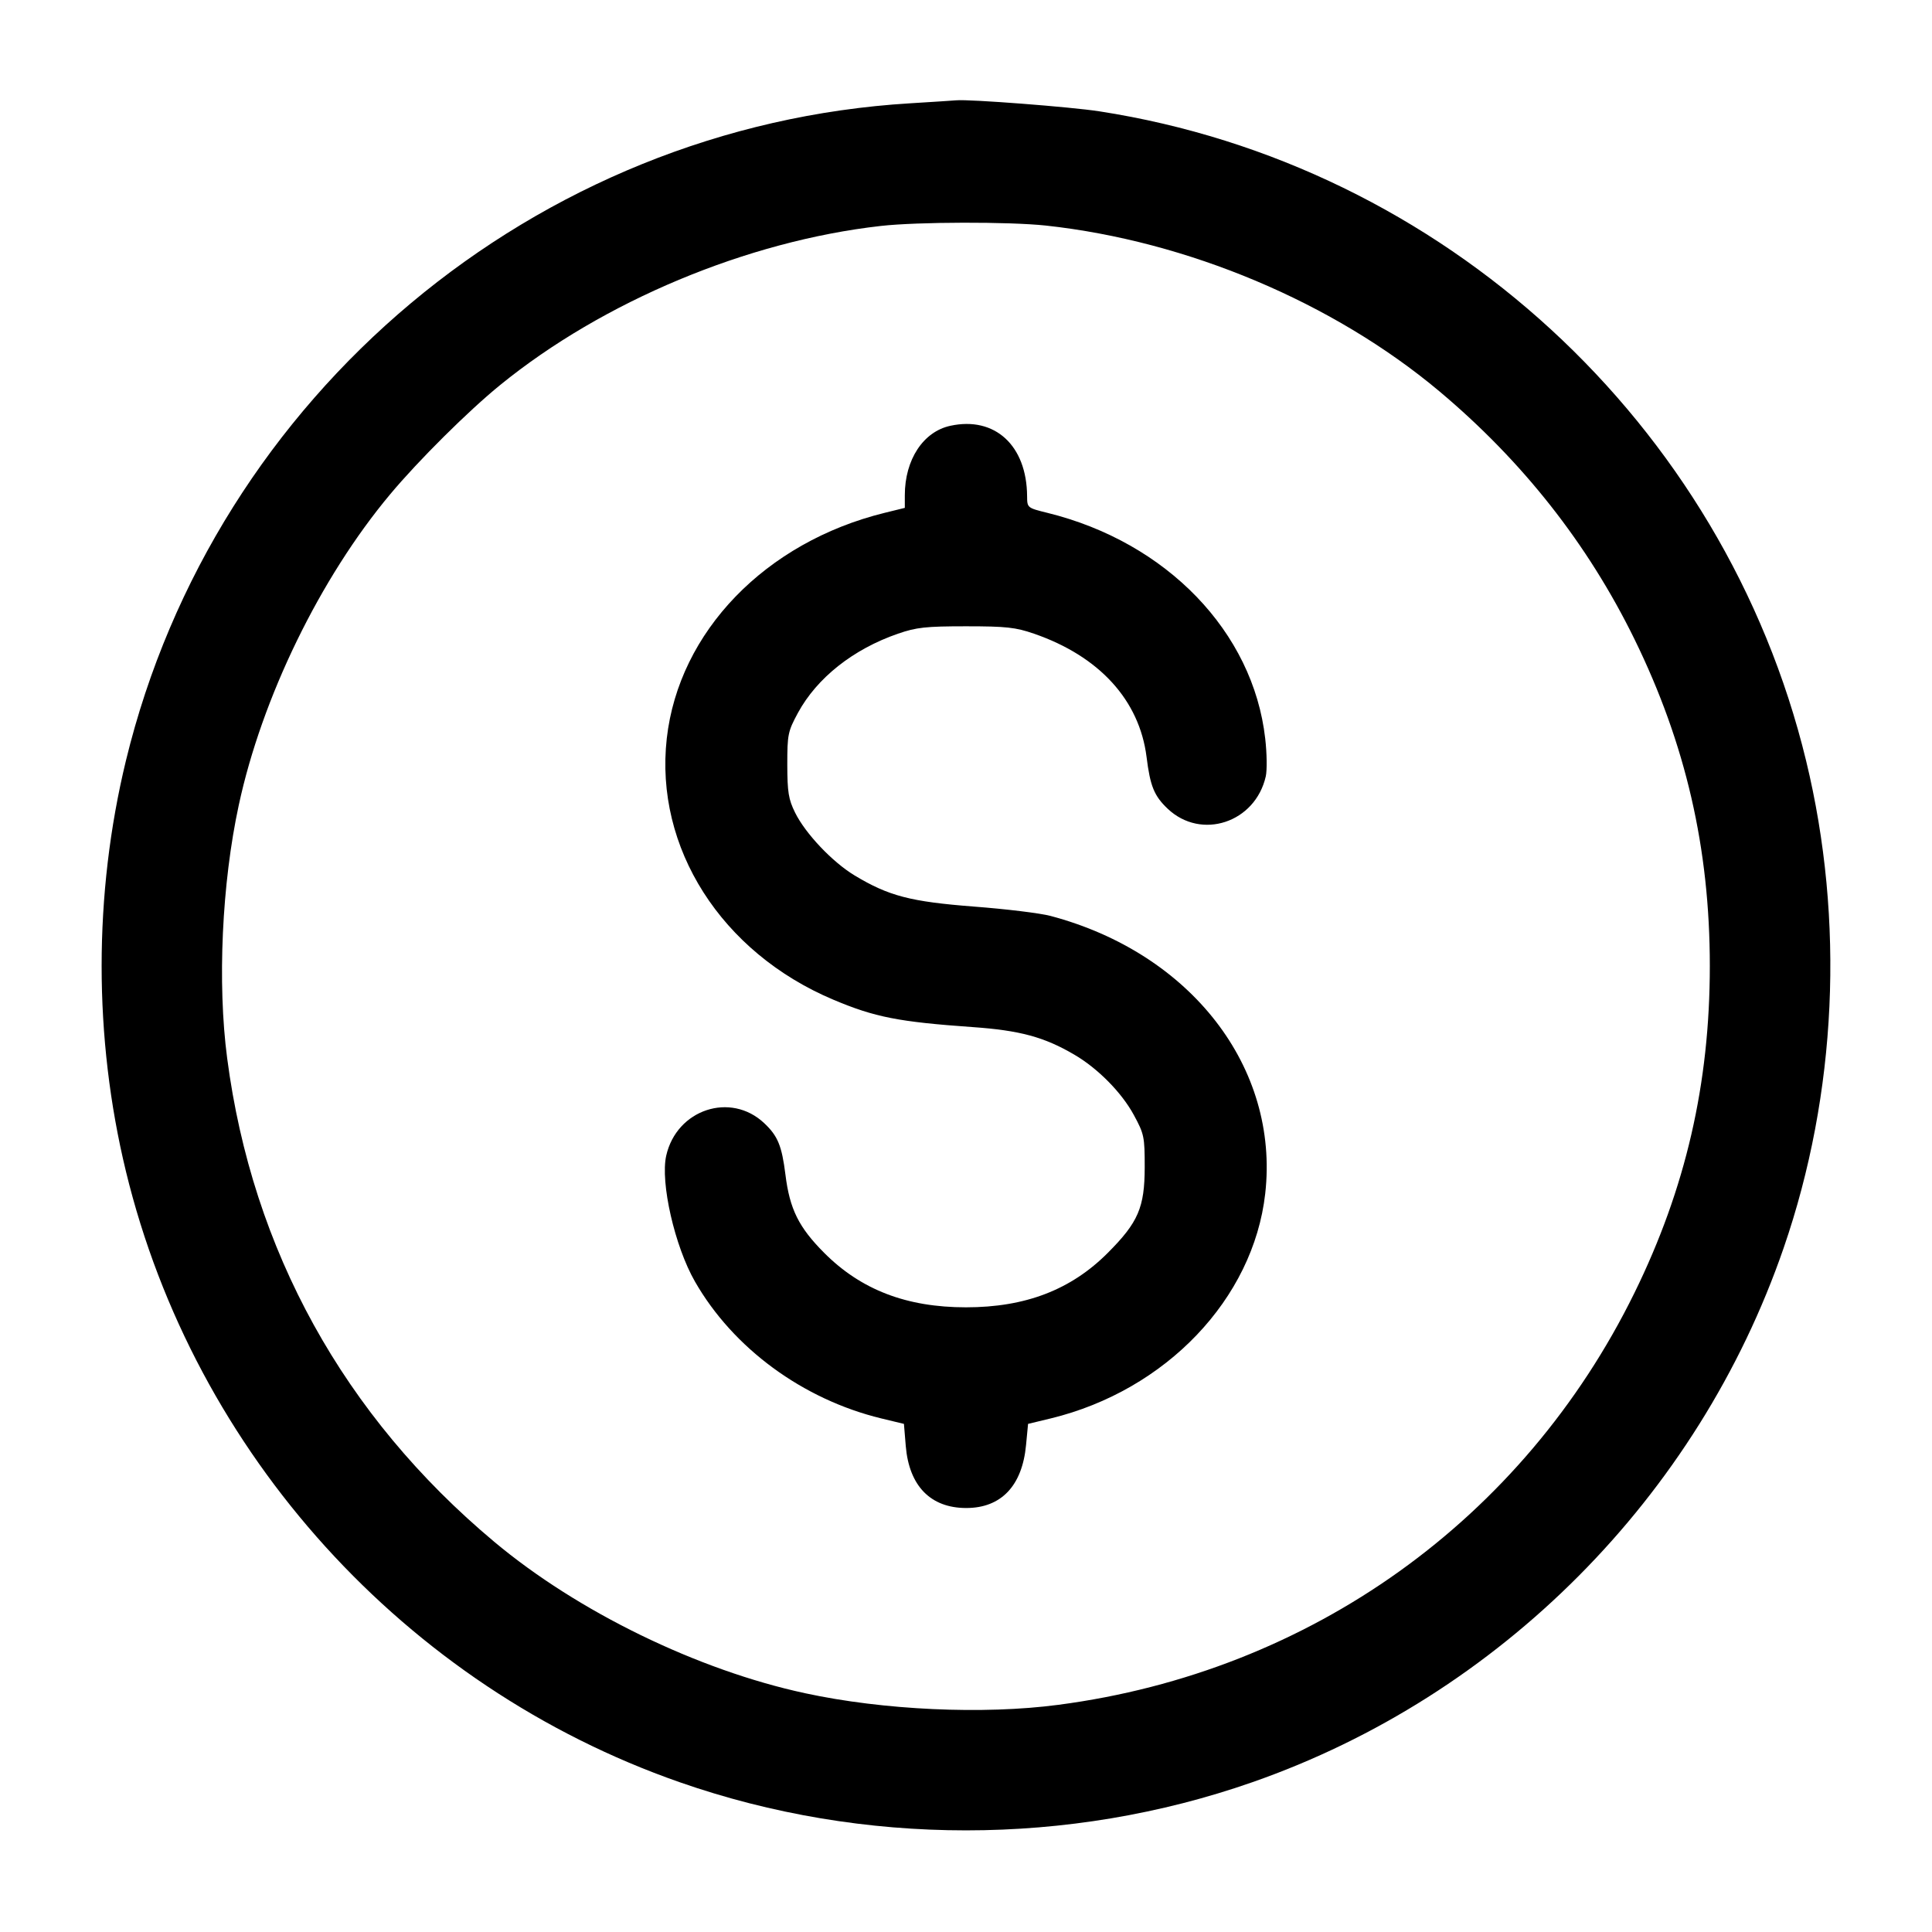 <svg width="24" height="24" viewBox="0 0 24 24" fill="none" xmlns="http://www.w3.org/2000/svg"><path d="M11.310 1.283 C 6.653 1.563,2.667 4.904,1.564 9.450 C 1.162 11.110,1.162 12.890,1.564 14.550 C 2.415 18.060,5.032 20.948,8.442 22.139 C 10.725 22.937,13.275 22.937,15.558 22.139 C 18.633 21.065,21.092 18.592,22.157 15.503 C 22.819 13.585,22.918 11.437,22.436 9.450 C 21.419 5.255,17.924 2.044,13.657 1.383 C 13.303 1.328,12.042 1.231,11.880 1.246 C 11.847 1.249,11.590 1.266,11.310 1.283 M12.992 2.802 C 14.750 2.993,16.561 3.756,17.878 4.859 C 18.914 5.728,19.725 6.758,20.304 7.940 C 20.940 9.239,21.240 10.538,21.240 12.000 C 21.240 13.462,20.940 14.764,20.304 16.060 C 18.921 18.877,16.278 20.768,13.146 21.178 C 12.214 21.301,10.974 21.244,10.002 21.034 C 8.667 20.747,7.178 20.022,6.140 19.153 C 4.272 17.590,3.134 15.531,2.822 13.146 C 2.699 12.214,2.756 10.974,2.966 10.002 C 3.253 8.667,3.978 7.178,4.847 6.140 C 5.196 5.722,5.821 5.101,6.213 4.783 C 7.491 3.743,9.284 2.994,10.940 2.807 C 11.397 2.755,12.535 2.753,12.992 2.802 M11.807 5.289 C 11.469 5.361,11.240 5.710,11.240 6.152 L 11.240 6.309 10.988 6.371 C 9.507 6.736,8.433 7.848,8.283 9.172 C 8.130 10.530,8.960 11.832,10.353 12.419 C 10.868 12.636,11.162 12.694,12.084 12.759 C 12.668 12.800,12.972 12.882,13.345 13.101 C 13.638 13.272,13.934 13.572,14.085 13.851 C 14.213 14.087,14.220 14.121,14.220 14.500 C 14.219 15.000,14.140 15.184,13.762 15.563 C 13.305 16.022,12.739 16.240,12.000 16.240 C 11.261 16.240,10.695 16.022,10.238 15.563 C 9.922 15.246,9.810 15.020,9.757 14.592 C 9.712 14.233,9.662 14.111,9.494 13.953 C 9.077 13.559,8.406 13.781,8.276 14.356 C 8.201 14.689,8.382 15.483,8.633 15.920 C 9.107 16.748,9.972 17.383,10.947 17.620 L 11.229 17.688 11.252 17.966 C 11.294 18.460,11.561 18.733,12.003 18.733 C 12.437 18.733,12.699 18.457,12.746 17.950 L 12.771 17.688 13.053 17.620 C 14.484 17.272,15.569 16.135,15.717 14.828 C 15.894 13.262,14.795 11.841,13.050 11.378 C 12.923 11.344,12.496 11.292,12.100 11.262 C 11.311 11.201,11.041 11.131,10.616 10.875 C 10.341 10.709,10.006 10.356,9.877 10.095 C 9.795 9.929,9.781 9.841,9.780 9.500 C 9.780 9.123,9.788 9.086,9.912 8.856 C 10.148 8.421,10.599 8.064,11.155 7.872 C 11.384 7.793,11.499 7.780,12.000 7.780 C 12.501 7.780,12.616 7.793,12.845 7.872 C 13.656 8.152,14.154 8.698,14.243 9.403 C 14.288 9.767,14.338 9.888,14.506 10.047 C 14.923 10.441,15.594 10.219,15.724 9.644 C 15.741 9.568,15.738 9.357,15.717 9.175 C 15.567 7.849,14.493 6.736,13.012 6.371 C 12.761 6.309,12.760 6.308,12.759 6.164 C 12.755 5.534,12.359 5.170,11.807 5.289 " stroke="none" fill-rule="evenodd" fill="black"></path></svg>